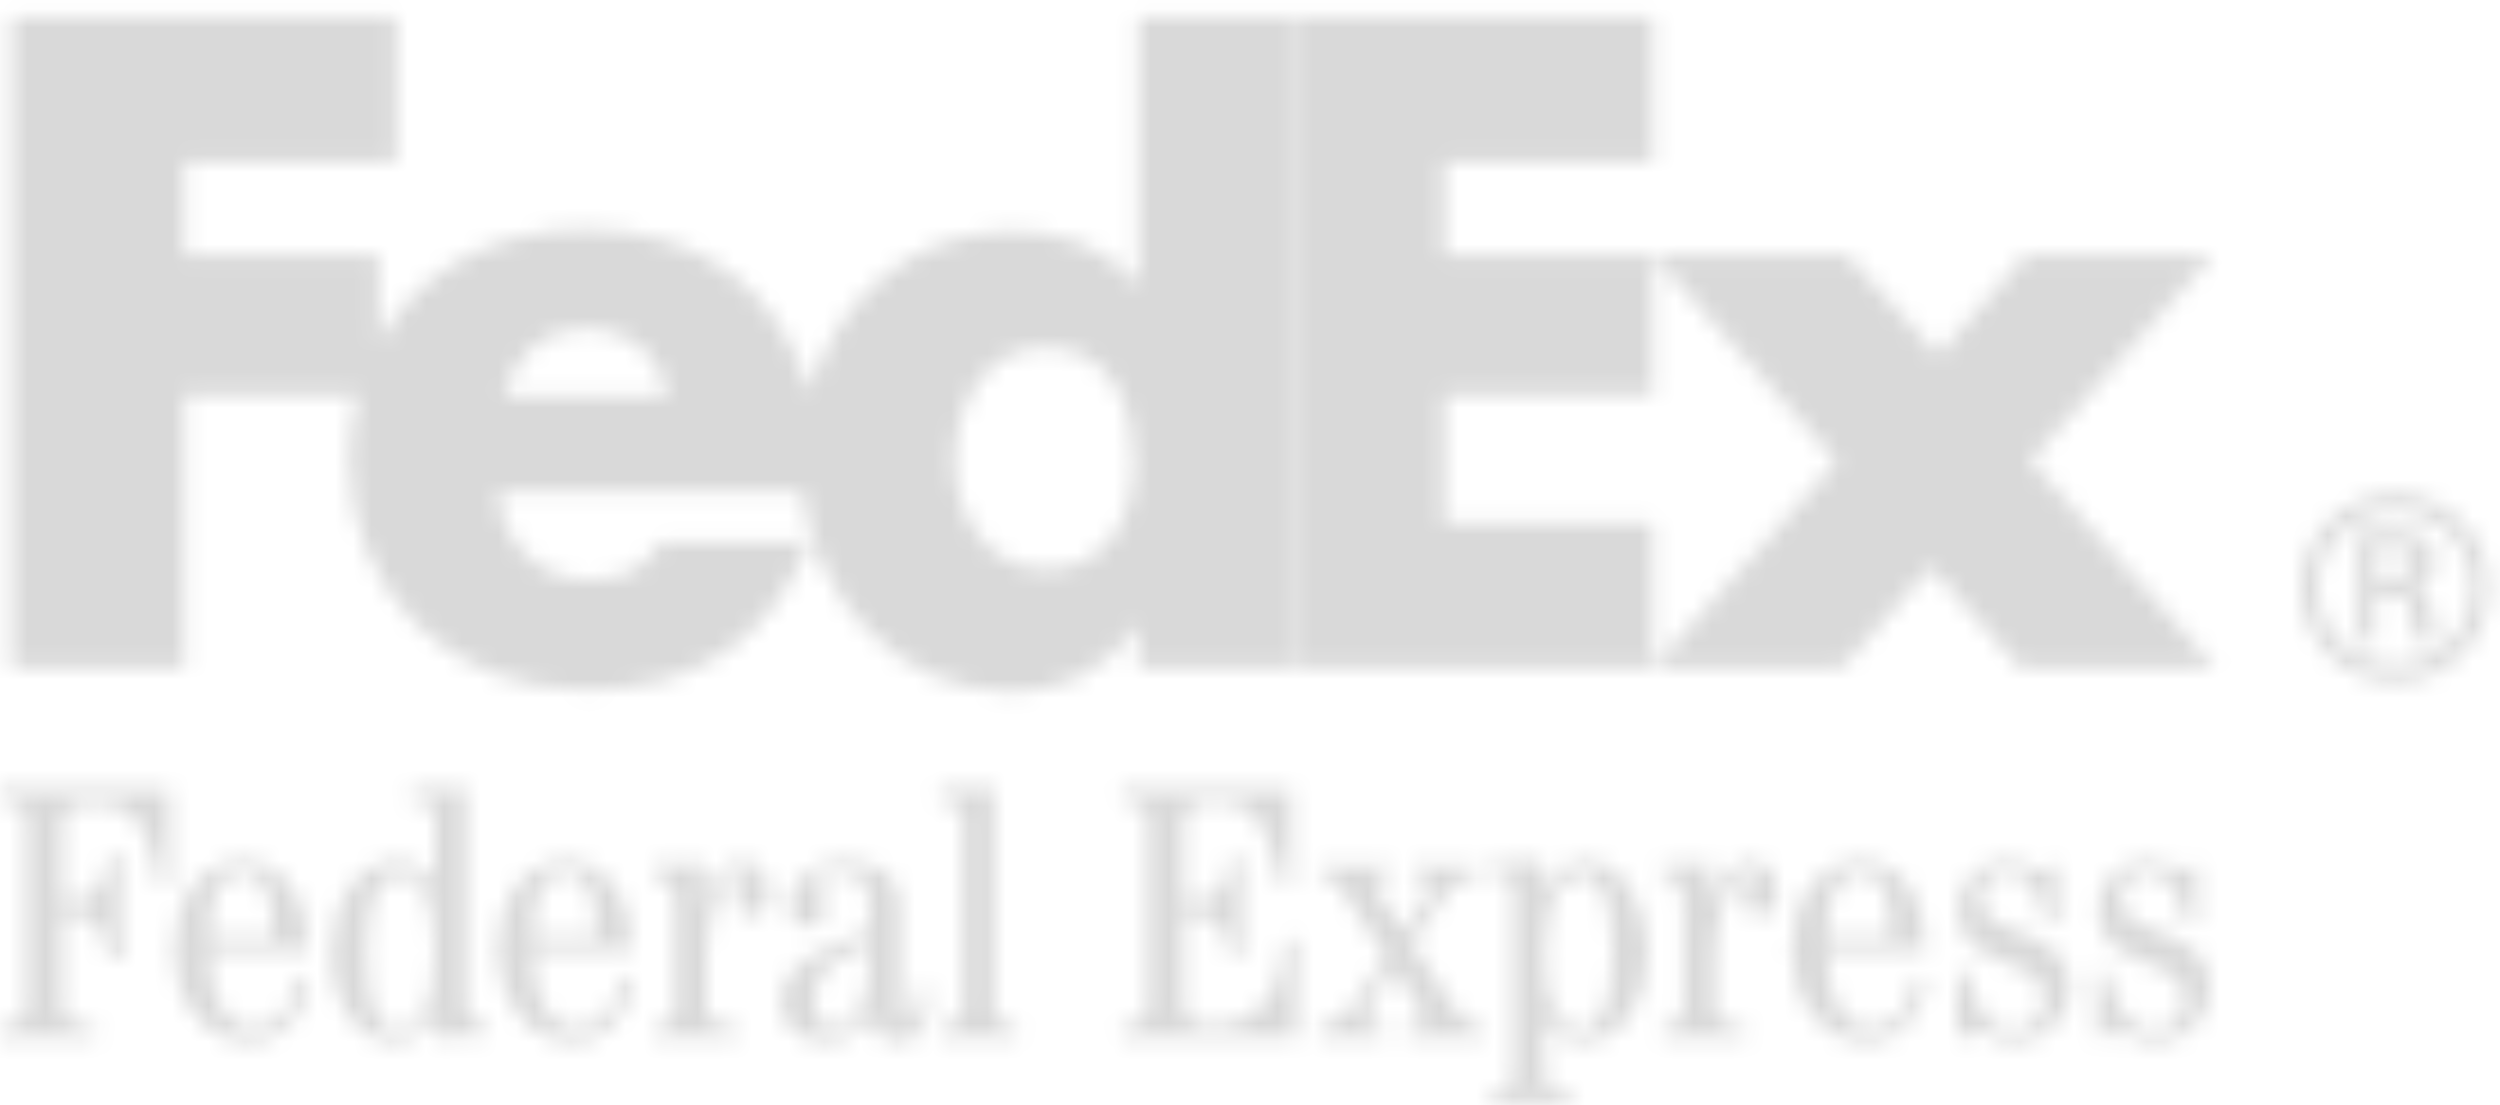 <svg width="138" height="61" viewBox="0 0 138 61" fill="none" xmlns="http://www.w3.org/2000/svg">
<mask id="mask0_4_3327" style="mask-type:alpha" maskUnits="userSpaceOnUse" x="0" y="0" width="138" height="61">
<path fill-rule="evenodd" clip-rule="evenodd" d="M0 57.265V56.632C1.232 56.551 1.47 56.314 1.47 55.282V45.589C1.47 44.557 1.233 44.319 0 44.239V43.603H9.354V48.807H8.72C8.422 46.205 7.607 44.357 5.284 44.357C3.815 44.357 3.417 44.677 3.417 45.589V49.722H3.972C5.204 49.722 5.72 48.928 5.998 47.22H6.633V52.979H5.998C5.72 51.271 5.204 50.476 3.972 50.476H3.417V55.283C3.417 56.315 3.654 56.553 5.244 56.633V57.266H0V57.265ZM11.53 52.459C11.53 55.242 12.543 56.752 13.873 56.752C15.602 56.752 16.217 55.243 16.415 53.889L17.052 54.009C16.872 55.777 15.9 57.507 13.675 57.507C11.213 57.507 9.583 55.002 9.583 52.52C9.583 49.6 11.173 47.535 13.418 47.535C15.62 47.535 17.013 49.6 17.013 52.459H11.53ZM15.065 51.705C15.065 49.162 14.47 48.17 13.418 48.17C12.285 48.17 11.53 49.162 11.53 51.705H15.065ZM22.704 43.601L25.703 43.484V55.142C25.703 56.213 26.06 56.531 26.854 56.511V57.148L24.072 57.264V55.875H24.033C23.597 56.81 22.941 57.507 21.73 57.507C19.943 57.507 18.293 55.678 18.293 52.56C18.293 49.679 19.863 47.535 21.948 47.535C22.88 47.535 23.558 48.091 23.955 48.865L23.995 48.845V45.27C23.995 44.416 23.735 44.278 22.702 44.238V43.601H22.704ZM21.888 56.868C22.942 56.868 23.995 55.996 23.995 52.579C23.995 49.758 23.26 48.29 22.048 48.29C20.957 48.29 20.241 49.519 20.241 52.579C20.241 55.639 20.896 56.868 21.888 56.868ZM29.389 52.459C29.389 55.242 30.404 56.752 31.734 56.752C33.461 56.752 34.077 55.243 34.277 53.889L34.912 54.009C34.734 55.777 33.76 57.507 31.534 57.507C29.072 57.507 27.446 55.002 27.446 52.52C27.446 49.6 29.033 47.535 31.278 47.535C33.482 47.535 34.872 49.6 34.872 52.459H29.389ZM32.927 51.705C32.927 49.162 32.329 48.17 31.277 48.17C30.145 48.17 29.389 49.162 29.389 51.705H32.927ZM36.133 57.265V56.632C36.968 56.592 37.285 56.233 37.285 55.64V50.235C37.285 48.887 37.048 48.448 36.056 48.408V47.775L38.795 47.653V49.959H38.835C39.095 48.927 39.81 47.536 41 47.536C41.735 47.536 42.45 48.152 42.45 49.265C42.45 50.119 42.035 50.556 41.518 50.556C41.081 50.556 40.623 50.277 40.623 49.385C40.623 48.908 40.903 48.409 41.478 48.409C41.378 48.252 41.181 48.171 40.961 48.171C39.611 48.191 38.996 51.091 38.996 52.818V55.64C38.996 56.235 39.314 56.594 40.664 56.633V57.266H36.133V57.265ZM51.302 54.526C51.302 56.612 50.884 57.507 49.651 57.507C48.699 57.507 48.164 57.028 48.045 55.956H48.005C47.528 56.848 46.932 57.507 45.543 57.507C44.013 57.507 43.118 56.572 43.118 55.261C43.118 52.997 46.258 52.061 47.964 51.426V49.799C47.964 48.666 47.45 48.169 46.395 48.169C45.699 48.169 45.126 48.386 44.708 48.885C45.343 48.944 45.543 49.421 45.543 49.996C45.543 50.712 45.105 51.148 44.548 51.148C43.993 51.148 43.596 50.751 43.596 49.956C43.596 48.607 44.867 47.534 46.595 47.534C48.819 47.534 49.672 48.547 49.672 50.036V55.558C49.672 56.134 49.812 56.394 50.089 56.394C50.465 56.394 50.626 55.956 50.666 54.526H51.302ZM47.964 52.182C46.374 52.739 44.945 53.494 44.945 55.181C44.945 56.233 45.422 56.752 46.036 56.752C47.052 56.752 47.964 55.559 47.964 53.315V52.182ZM51.889 57.265V56.632C52.842 56.592 53.161 56.233 53.161 55.64V45.312C53.161 44.636 52.821 44.279 51.848 44.239V43.603L54.868 43.486V55.64C54.868 56.235 55.186 56.594 56.138 56.633V57.266H51.889V57.265ZM61.907 57.265V56.632C63.139 56.551 63.376 56.314 63.376 55.282V45.589C63.376 44.557 63.139 44.319 61.907 44.239V43.603H71.28V48.807H70.645C70.168 46.108 69.454 44.24 67.131 44.24C65.721 44.24 65.324 44.677 65.324 45.589V49.722H65.919C67.329 49.722 67.686 48.987 67.907 47.338H68.542V52.819H67.907C67.627 51.151 67.112 50.476 65.88 50.476H65.325V55.284C65.325 56.076 65.623 56.633 66.813 56.633C69.377 56.633 70.766 54.927 70.924 51.867H71.561V57.267H61.907V57.265ZM72.821 57.265V56.632C73.713 56.512 74.231 56.233 74.826 55.32L76.476 52.777L73.932 48.925C73.675 48.527 73.497 48.447 72.862 48.407V47.774H76.794V48.407C76.175 48.407 75.899 48.468 75.899 48.825C75.899 49.103 76.119 49.283 77.508 51.427C78.741 49.48 78.939 49.263 78.939 48.845C78.939 48.569 78.72 48.408 77.985 48.408V47.775H81.56V48.408C80.785 48.408 80.229 48.725 79.773 49.384L77.945 52.062L80.387 55.798C80.785 56.415 81.103 56.531 81.838 56.632V57.265H77.666V56.632C78.42 56.632 78.581 56.454 78.581 56.194C78.581 55.918 78.401 55.699 76.911 53.455C75.661 55.44 75.441 55.818 75.441 56.075C75.441 56.416 75.762 56.593 76.356 56.633V57.266H72.821V57.265ZM82.286 60.879V60.246C83.238 60.206 83.555 59.847 83.555 59.254V49.322C83.555 48.468 83.318 48.33 82.286 48.291V47.652L85.145 47.536V49.403H85.186C85.483 48.447 86.298 47.536 87.569 47.536C89.833 47.536 90.965 50.497 90.965 52.521C90.965 55.262 89.555 57.507 87.39 57.507C86.359 57.507 85.7 56.949 85.306 56.214H85.265V59.254C85.265 59.848 85.583 60.207 86.737 60.246V60.879H82.286ZM87.249 56.868C88.302 56.868 89.017 55.599 89.017 52.579C89.017 49.519 88.301 48.29 87.29 48.29C86.257 48.29 85.264 49.519 85.264 52.897C85.265 55.956 86.436 56.868 87.249 56.868ZM91.791 57.265V56.632C92.625 56.592 92.944 56.233 92.944 55.64V50.235C92.944 48.887 92.705 48.448 91.713 48.408V47.775L94.453 47.653V49.959H94.493C94.751 48.927 95.466 47.536 96.657 47.536C97.392 47.536 98.107 48.152 98.107 49.265C98.107 50.119 97.69 50.556 97.175 50.556C96.738 50.556 96.28 50.277 96.28 49.385C96.28 48.908 96.558 48.409 97.136 48.409C97.034 48.252 96.838 48.171 96.618 48.171C95.269 48.191 94.655 51.091 94.655 52.818V55.64C94.655 56.235 94.971 56.594 96.321 56.633V57.266H91.791V57.265ZM100.841 52.459C100.841 55.242 101.854 56.752 103.184 56.752C104.913 56.752 105.53 55.243 105.728 53.889L106.363 54.009C106.184 55.777 105.212 57.507 102.987 57.507C100.523 57.507 98.895 55.002 98.895 52.52C98.895 49.6 100.482 47.535 102.727 47.535C104.932 47.535 106.324 49.6 106.324 52.459H100.841ZM104.377 51.705C104.377 49.162 103.78 48.17 102.727 48.17C101.595 48.17 100.841 49.162 100.841 51.705H104.377ZM108.002 57.265V53.692H108.637C108.836 54.944 109.49 56.868 111.099 56.868C112.092 56.868 112.847 56.274 112.847 55.142C112.847 52.579 108.081 53.711 108.081 50.214C108.081 48.985 108.976 47.535 110.723 47.535C111.814 47.535 112.253 48.131 112.61 48.131C112.807 48.131 112.847 47.914 112.927 47.774H113.561V50.912H112.927C112.71 49.799 112.172 48.171 110.803 48.171C109.929 48.171 109.353 48.745 109.353 49.601C109.353 51.985 114.277 50.913 114.277 54.566C114.277 55.798 113.305 57.507 111.2 57.507C109.868 57.507 109.47 56.791 108.996 56.791C108.776 56.791 108.678 57.089 108.637 57.265H108.002ZM115.74 57.265V53.692H116.377C116.575 54.944 117.23 56.868 118.839 56.868C119.831 56.868 120.587 56.274 120.587 55.142C120.587 52.579 115.821 53.711 115.821 50.214C115.821 48.985 116.716 47.535 118.463 47.535C119.554 47.535 119.993 48.131 120.349 48.131C120.548 48.131 120.588 47.914 120.666 47.774H121.301V50.912H120.666C120.449 49.799 119.912 48.171 118.542 48.171C117.668 48.171 117.092 48.745 117.092 49.601C117.092 51.985 122.017 50.913 122.017 54.566C122.017 55.798 121.045 57.507 118.94 57.507C117.607 57.507 117.21 56.791 116.737 56.791C116.516 56.791 116.419 57.089 116.378 57.265H115.74Z" fill="#43338E"/>
<path fill-rule="evenodd" clip-rule="evenodd" d="M111.559 36.896L106.573 31.304L101.633 36.896H91.239L101.397 25.478L91.239 14.061H101.958L106.992 19.607L111.839 14.061H122.183L112.071 25.431L122.325 36.896H111.559ZM71.268 36.896V0.922H91.239V8.941H79.726V14.061H91.239V21.774H79.726V28.856H91.239V36.896H71.268Z" fill="#D5652C"/>
<path fill-rule="evenodd" clip-rule="evenodd" d="M62.847 0.922V15.644H62.751C60.887 13.501 58.558 12.756 55.855 12.756C50.272 12.756 46.122 16.602 44.693 21.641C43.048 16.084 38.751 12.652 32.317 12.652C27.093 12.652 23.024 15.047 20.899 18.891V14.06H10.18V8.94H21.879V0.922H0.623V36.896H10.18V21.774H19.76C19.471 22.893 19.27 24.063 19.27 25.331C19.27 32.834 25 38.101 32.317 38.101C38.471 38.101 42.526 35.212 44.671 29.946H36.481C35.374 31.531 34.532 31.998 32.316 31.998C29.749 31.998 27.535 29.759 27.535 27.102H44.257C44.985 33.057 49.579 38.202 55.948 38.202C58.697 38.202 61.215 36.853 62.751 34.568H62.847V36.897H71.269V0.922H62.847ZM27.802 21.881C28.332 19.596 30.104 18.104 32.316 18.104C34.754 18.104 36.435 19.552 36.877 21.881H27.802ZM57.733 31.42C54.628 31.42 52.699 28.525 52.699 25.506C52.699 22.277 54.376 19.172 57.733 19.172C61.215 19.172 62.599 22.277 62.599 25.506C62.599 28.568 61.13 31.42 57.733 31.42Z" fill="#43338E"/>
<path fill-rule="evenodd" clip-rule="evenodd" d="M127.048 32.441C127.048 29.593 129.36 27.281 132.236 27.281C132.914 27.28 133.585 27.413 134.212 27.672C134.838 27.931 135.408 28.311 135.887 28.79C136.367 29.269 136.747 29.838 137.006 30.465C137.265 31.091 137.398 31.763 137.397 32.441C137.397 35.318 135.098 37.63 132.236 37.63C131.554 37.631 130.878 37.498 130.248 37.238C129.618 36.978 129.045 36.596 128.563 36.114C128.081 35.631 127.699 35.059 127.439 34.428C127.179 33.798 127.046 33.123 127.048 32.441ZM136.487 32.441C136.487 31.313 136.039 30.232 135.242 29.434C134.444 28.637 133.363 28.189 132.236 28.189C129.868 28.189 127.956 30.101 127.956 32.441C127.955 33.003 128.065 33.56 128.28 34.08C128.495 34.599 128.81 35.071 129.208 35.469C129.605 35.867 130.077 36.182 130.597 36.397C131.117 36.612 131.673 36.723 132.236 36.722C134.59 36.722 136.487 34.807 136.487 32.441ZM131.135 32.786V35.416H130.185V29.332H132.152C133.268 29.332 134.424 29.634 134.424 31.011C134.424 31.713 133.997 32.263 133.184 32.429V32.456C134.024 32.62 134.121 32.992 134.217 33.652C134.299 34.23 134.369 34.864 134.574 35.416H133.364C133.292 35.071 133.198 34.685 133.156 34.328C133.089 33.803 133.089 33.325 132.814 33.033C132.578 32.787 132.261 32.814 131.932 32.787H131.135V32.786ZM132.14 31.836C133.035 31.807 133.24 31.434 133.24 30.968C133.24 30.517 133.035 30.281 132.279 30.281H131.135V31.836H132.14Z" fill="#D5652C"/>
</mask>
<g mask="url(#mask0_4_3327)">
<rect x="-8.397" y="-25.789" width="159" height="92" fill="#D9D9D9"/>
</g>
</svg>
